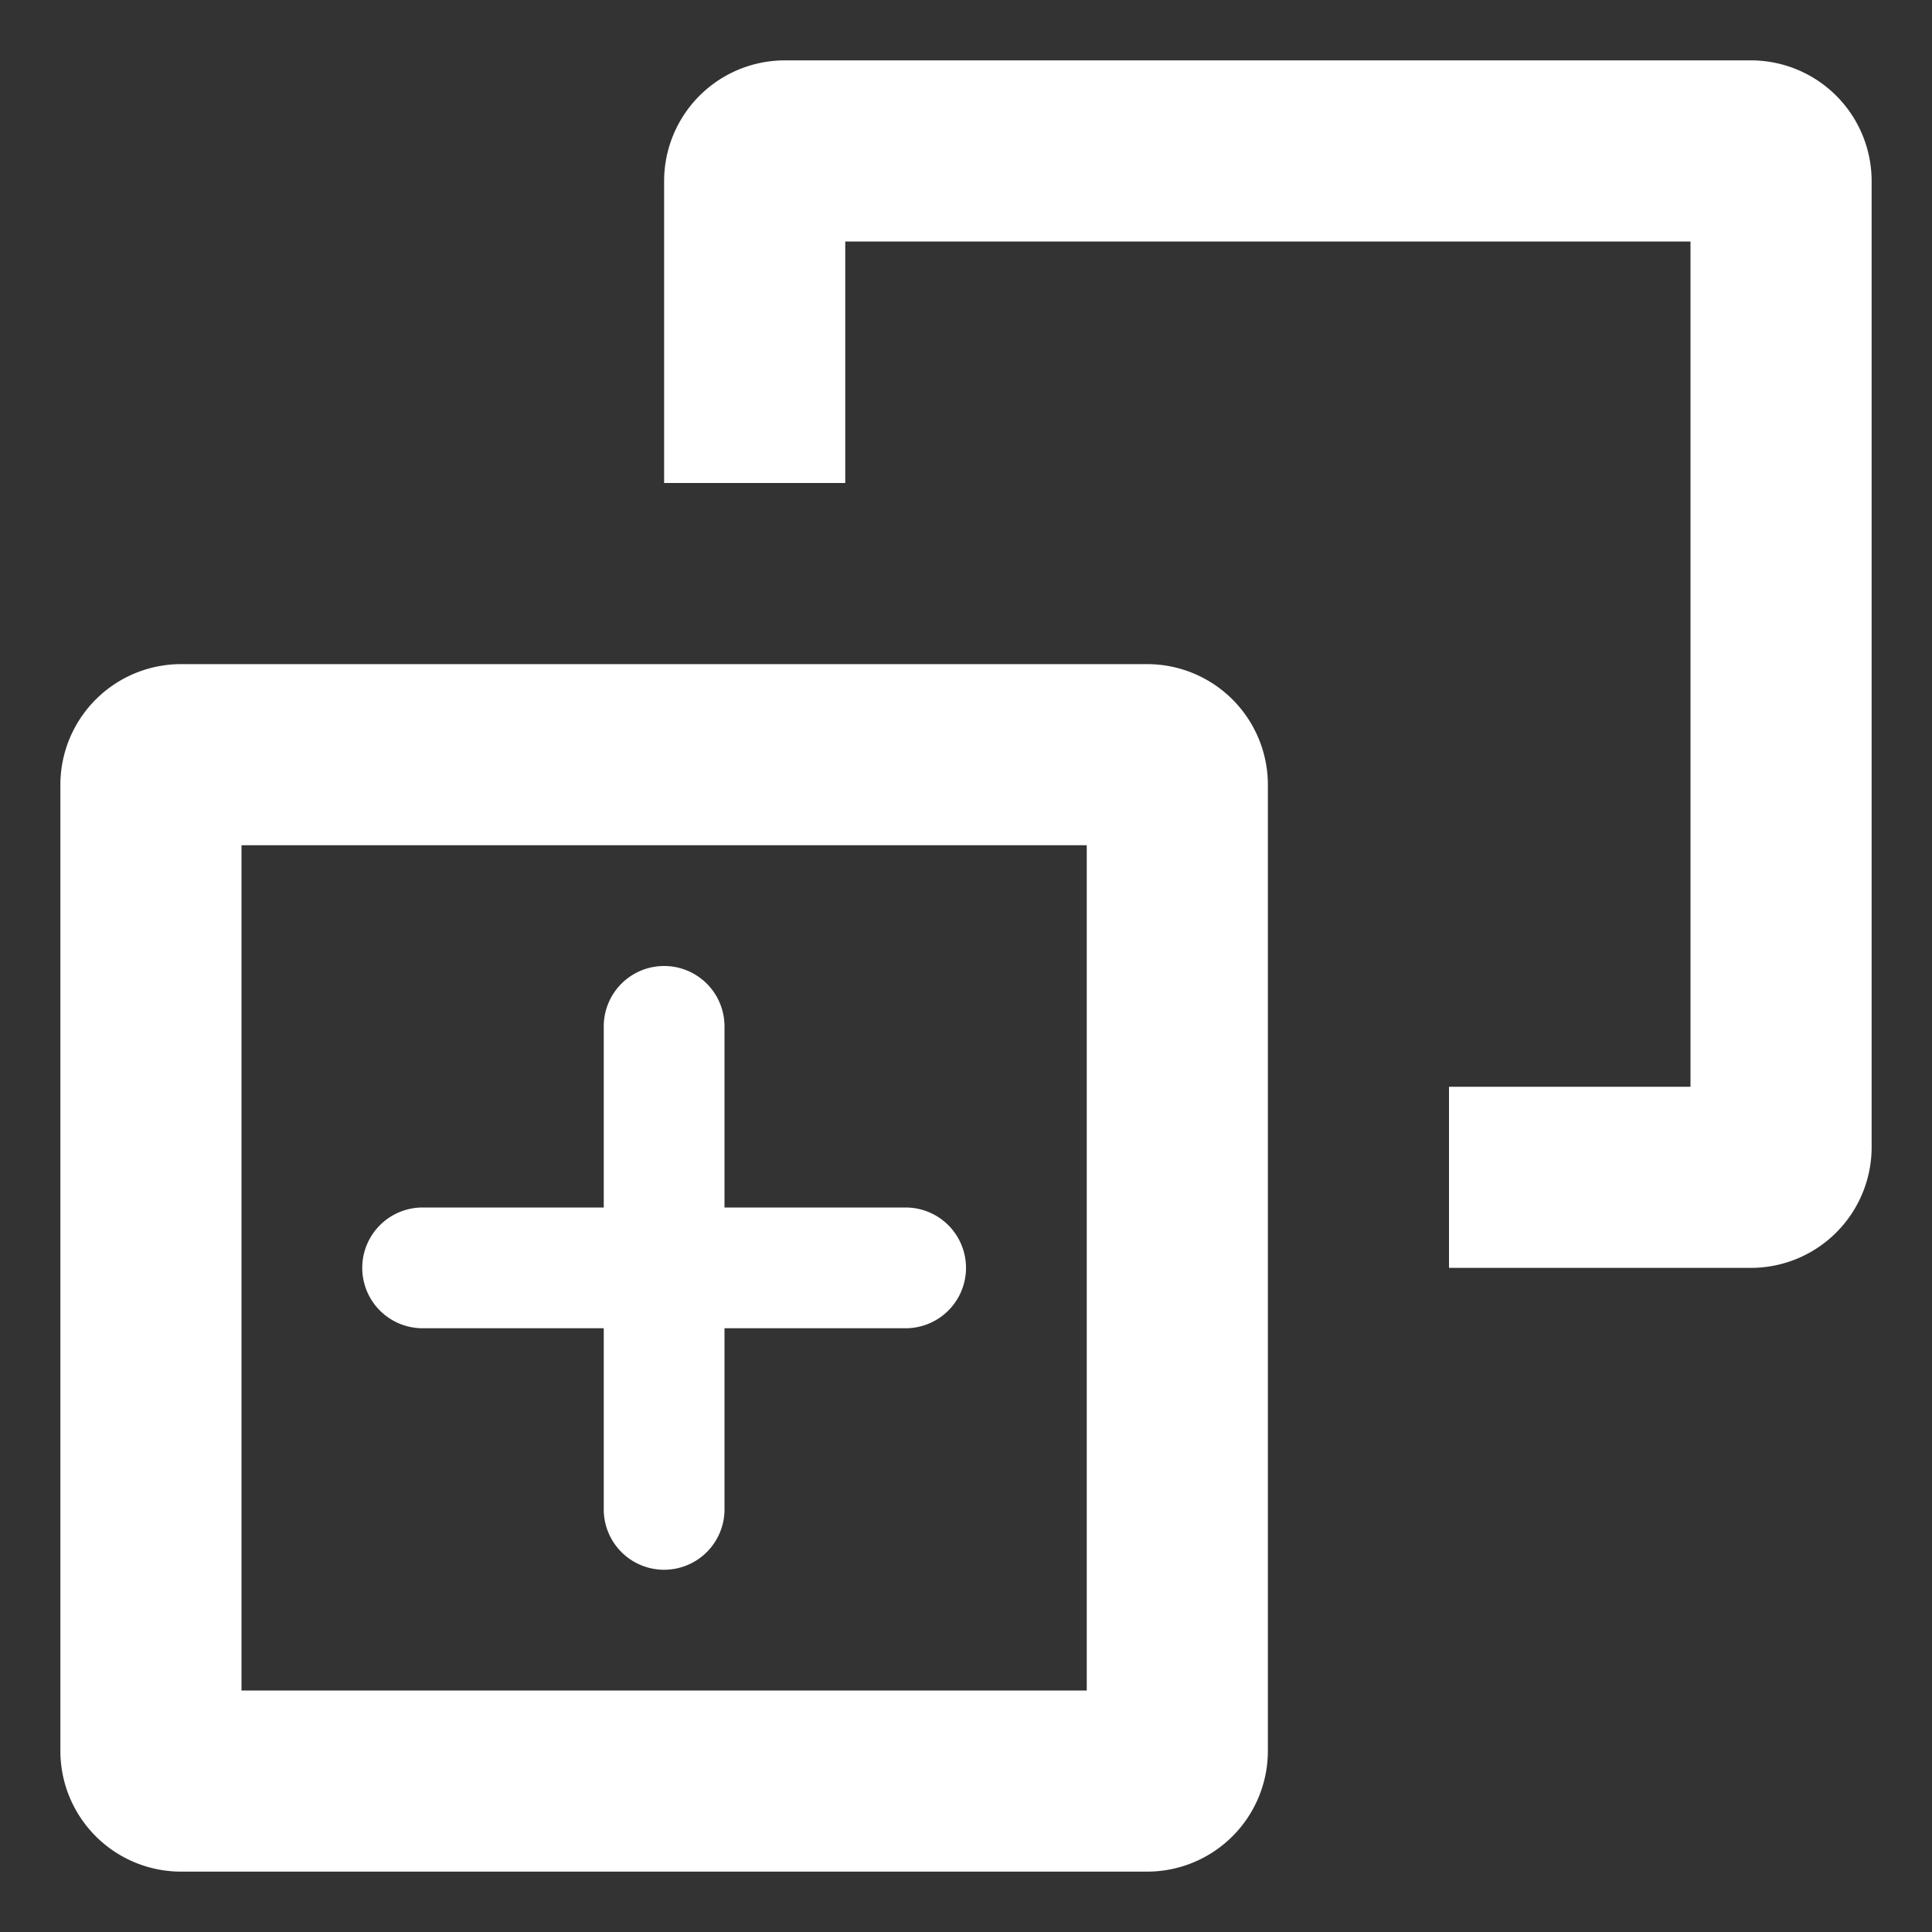 <svg id="Layer_1" data-name="Layer 1" xmlns="http://www.w3.org/2000/svg" viewBox="0 0 32 32"><rect x="0" y="0" width="32" height="32" fill="#333333" stroke="none"/><defs><style>.cls-1{fill:#fff}</style></defs><title>otbl-icons__clone_white</title><path class="cls-1" d="M29 1H13a2 2 0 0 0-2 2v5h3V4h14v14h-4v3h5a2 2 0 0 0 2-2V3a2 2 0 0 0-2-2z"/><path class="cls-1" d="M18 14v14H4V14h14m1-3H3a2 2 0 0 0-2 2v16a2 2 0 0 0 2 2h16a2 2 0 0 0 2-2V13a2 2 0 0 0-2-2z"/><path class="cls-1" d="M15 20h-3v-3a1 1 0 0 0-2 0v3H7a1 1 0 0 0 0 2h3v3a1 1 0 0 0 2 0v-3h3a1 1 0 0 0 0-2z"/></svg>